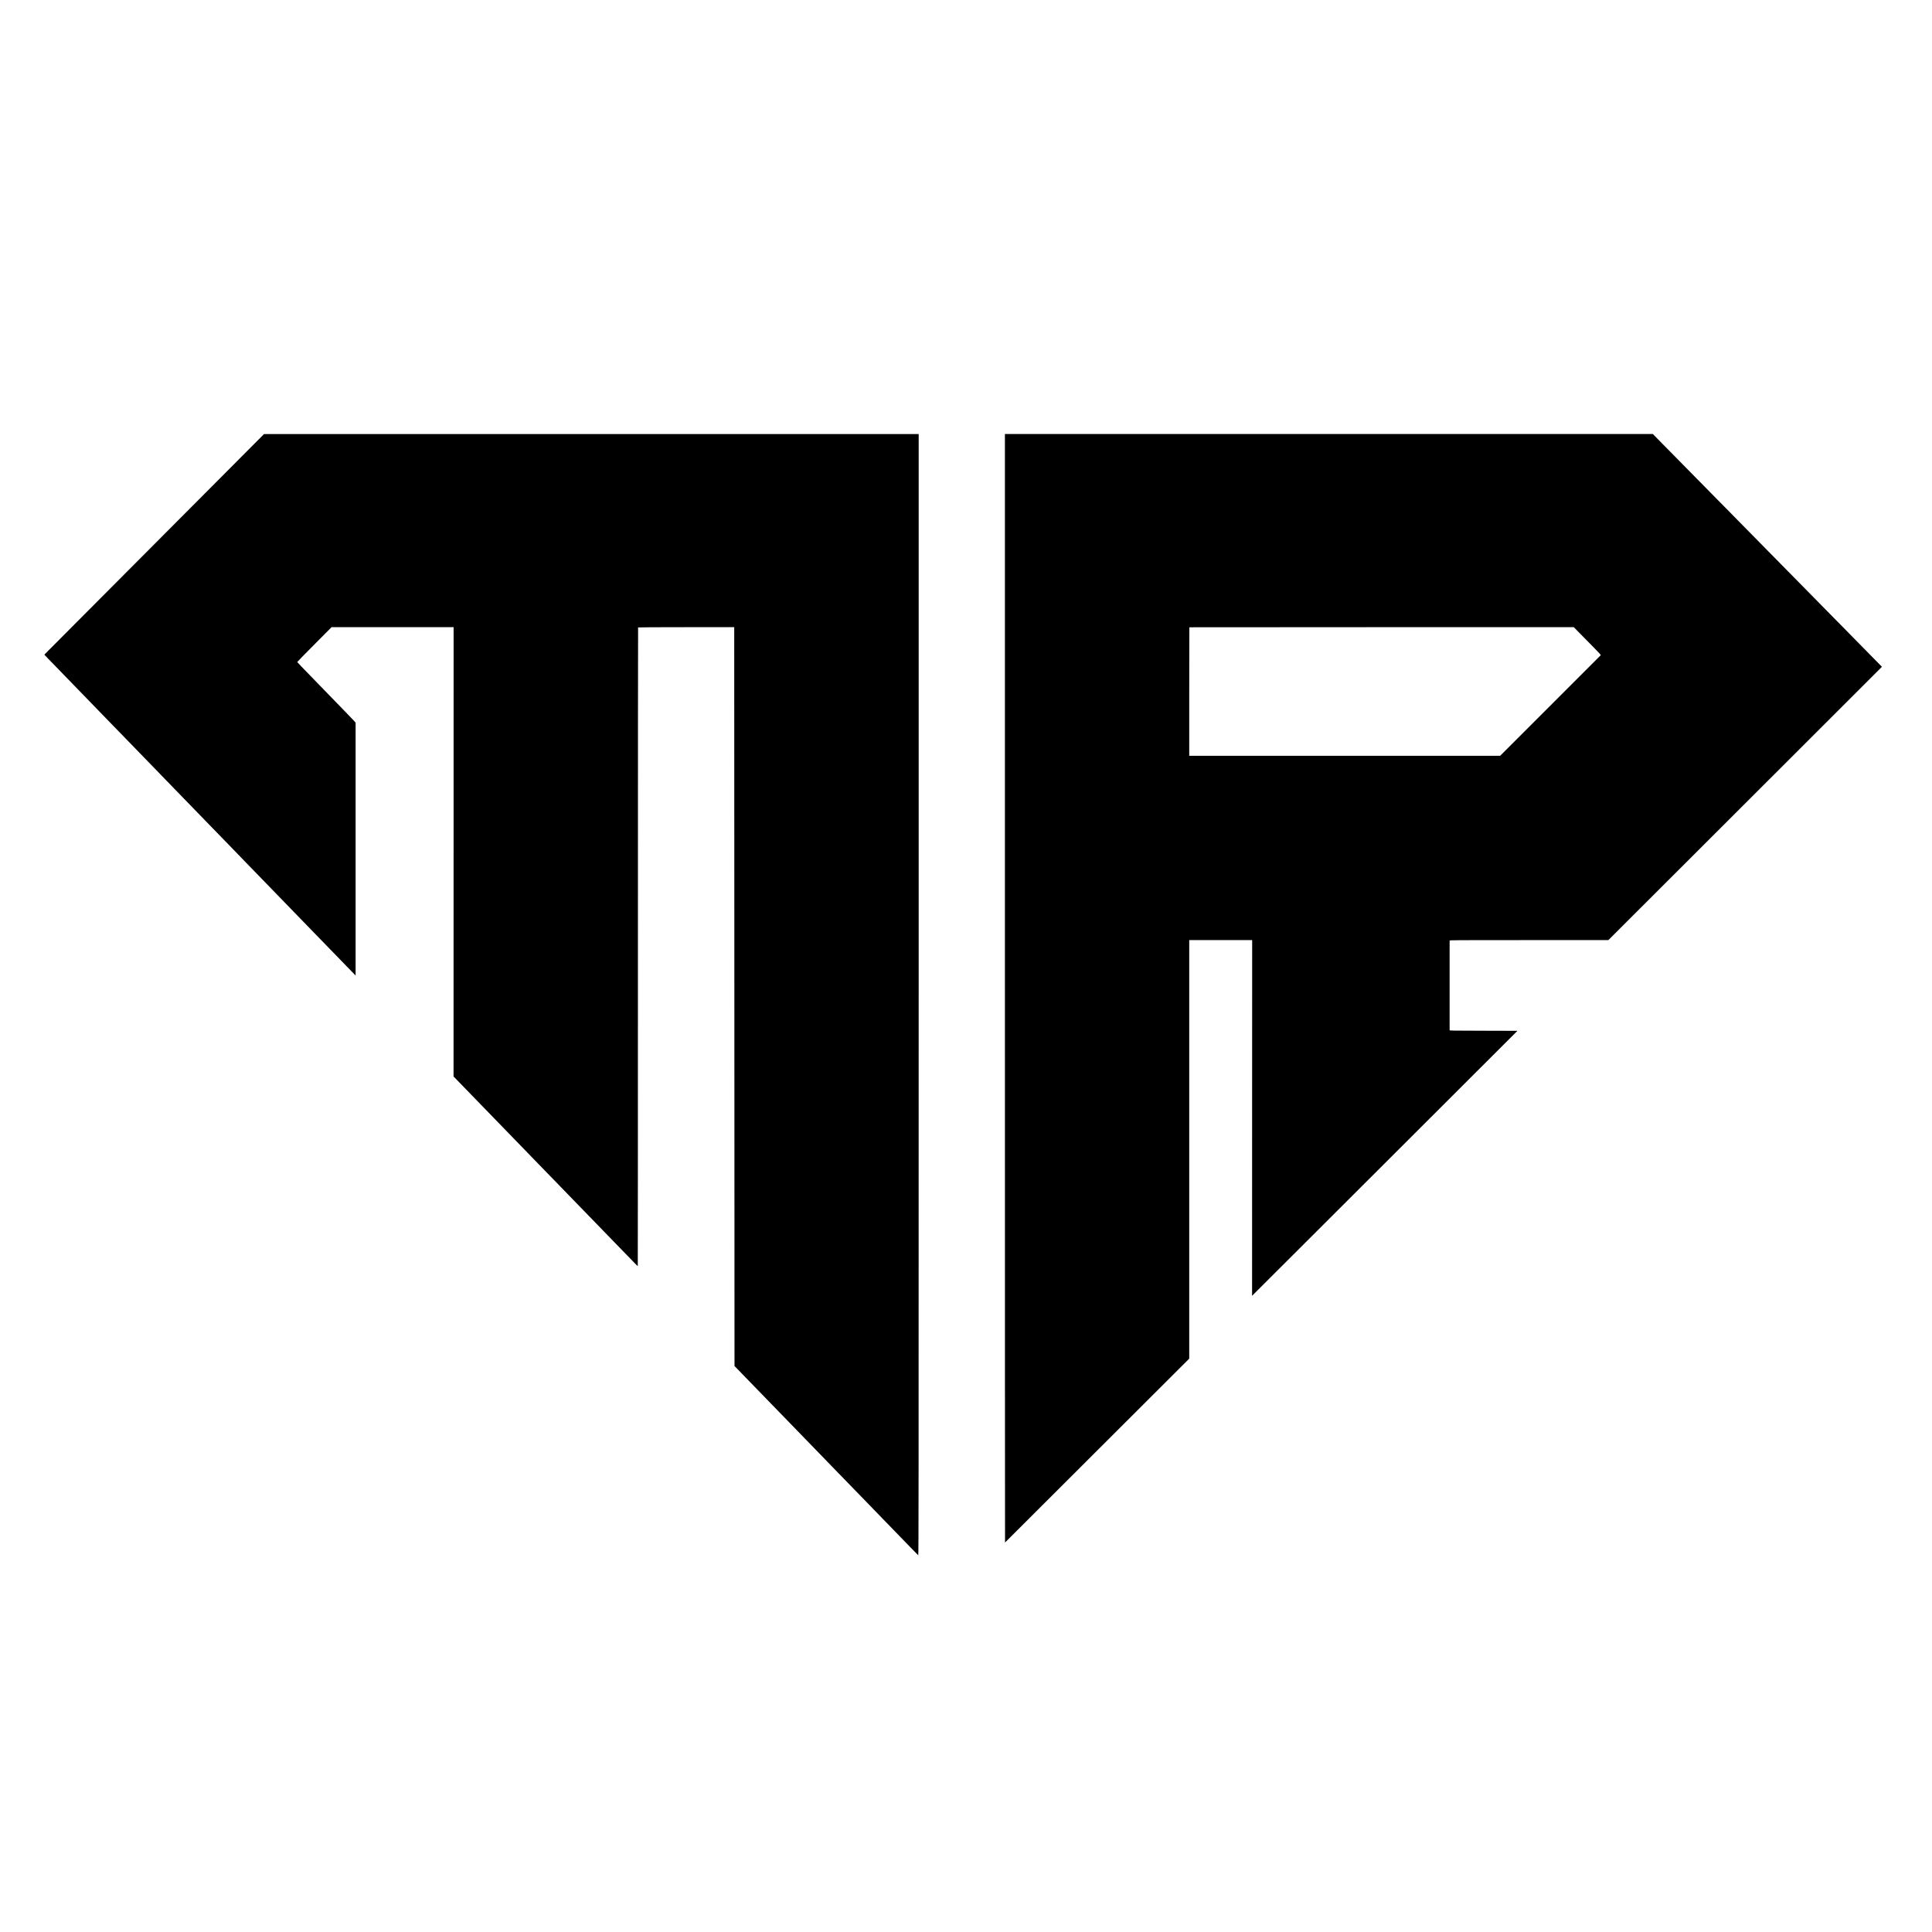 <?xml version="1.0" standalone="no"?>
<!DOCTYPE svg PUBLIC "-//W3C//DTD SVG 20010904//EN"
 "http://www.w3.org/TR/2001/REC-SVG-20010904/DTD/svg10.dtd">
<svg version="1.0" xmlns="http://www.w3.org/2000/svg"
 width="6677pt" height="6677pt" viewBox="0 0 6677 6677"
 preserveAspectRatio="xMidYMid meet">
<g transform="translate(0,6677) scale(0.1,-0.1)"
fill="#000000" stroke="none">
<path d="M8252 50892 c-964 -969 -1978 -1988 -4816 -4835 -1045 -1050 -1902
-1910 -1903 -1911 -1 -1 48 -54 110 -118 210 -217 612 -631 692 -713 265 -274
584 -602 655 -675 45 -47 197 -204 338 -349 141 -145 289 -297 327 -337 131
-135 570 -587 650 -669 95 -98 529 -545 634 -653 77 -80 523 -540 671 -692 47
-48 191 -197 320 -330 129 -134 310 -320 401 -414 92 -94 202 -208 245 -252
99 -102 541 -557 654 -674 245 -252 584 -602 654 -673 43 -45 192 -198 330
-341 138 -142 291 -300 339 -350 150 -154 340 -350 627 -646 151 -155 302
-311 335 -345 33 -34 175 -181 316 -326 142 -145 292 -300 334 -344 43 -44
189 -195 325 -335 136 -140 292 -301 346 -357 93 -96 464 -478 654 -673 173
-178 571 -589 684 -705 l116 -120 0 35 c1 49 2 8637 0 8680 -1 39 38 -3 -484
534 -138 142 -290 298 -337 347 -47 49 -157 162 -244 251 -255 264 -671 692
-816 841 -74 76 -135 142 -137 147 -2 4 265 277 592 606 l595 599 2109 0 2109
0 -1 -7764 -1 -7765 70 -71 c141 -145 595 -612 665 -685 40 -41 184 -190 320
-330 136 -140 283 -292 326 -336 125 -129 570 -588 980 -1010 133 -137 282
-290 330 -341 49 -50 198 -203 330 -340 133 -136 283 -291 334 -343 50 -52
199 -205 330 -340 131 -135 270 -279 310 -320 40 -41 190 -196 334 -344 329
-339 561 -578 662 -682 44 -45 189 -195 324 -334 135 -139 279 -287 320 -330
41 -43 186 -192 322 -331 135 -140 282 -291 326 -336 43 -46 82 -83 84 -83 3
0 5 4965 5 11034 0 6068 3 11038 6 11042 3 5 738 9 1664 9 l1658 0 5 -12767 5
-12767 230 -237 c127 -131 296 -305 376 -388 81 -83 182 -188 225 -232 44 -45
198 -204 344 -354 146 -150 299 -308 340 -350 41 -43 190 -196 330 -340 140
-145 284 -293 320 -330 36 -37 180 -186 320 -330 140 -144 289 -297 330 -340
41 -42 185 -191 320 -330 135 -138 285 -293 333 -344 49 -50 205 -210 346
-356 142 -146 282 -290 311 -320 29 -30 170 -176 314 -323 143 -148 295 -304
336 -347 41 -43 190 -196 330 -340 140 -145 289 -297 330 -340 41 -42 184
-189 316 -326 133 -137 283 -292 334 -344 168 -174 250 -257 265 -270 13 -11
15 2135 15 19369 l0 19381 -11312 0 -11313 -1 -873 -877z"/>
<path d="M34730 32613 c0 -10536 2 -19154 4 -19152 3 2 1436 1433 3185 3179
l3181 3175 0 7232 0 7233 1088 0 1087 0 -2 -6146 -1 -6147 221 221 c1138 1134
4262 4253 6366 6355 l2584 2582 -1172 3 c-1106 2 -1171 3 -1172 20 -1 22 -1
3072 0 3095 1 16 139 17 2743 17 l2743 0 1070 1069 c588 588 1864 1862 2835
2831 1778 1774 5550 5543 5550 5545 0 2 -129 133 -809 823 -245 249 -527 536
-626 637 -99 100 -387 393 -640 649 -253 257 -536 545 -630 641 -93 95 -375
381 -625 635 -250 254 -536 544 -635 645 -99 100 -390 396 -646 656 -257 261
-543 551 -635 646 -146 148 -764 776 -1289 1308 -673 683 -1131 1148 -1246
1266 l-136 139 -11197 0 -11196 0 0 -19157z m19856 12282 c108 -110 319 -325
471 -478 239 -243 273 -280 261 -294 -7 -9 -791 -794 -1743 -1744 l-1730
-1729 -5372 0 -5373 0 0 2218 c0 1220 2 2221 4 2223 2 2 2993 4 6645 4 l6641
0 196 -200z"/>
</g>
</svg>
